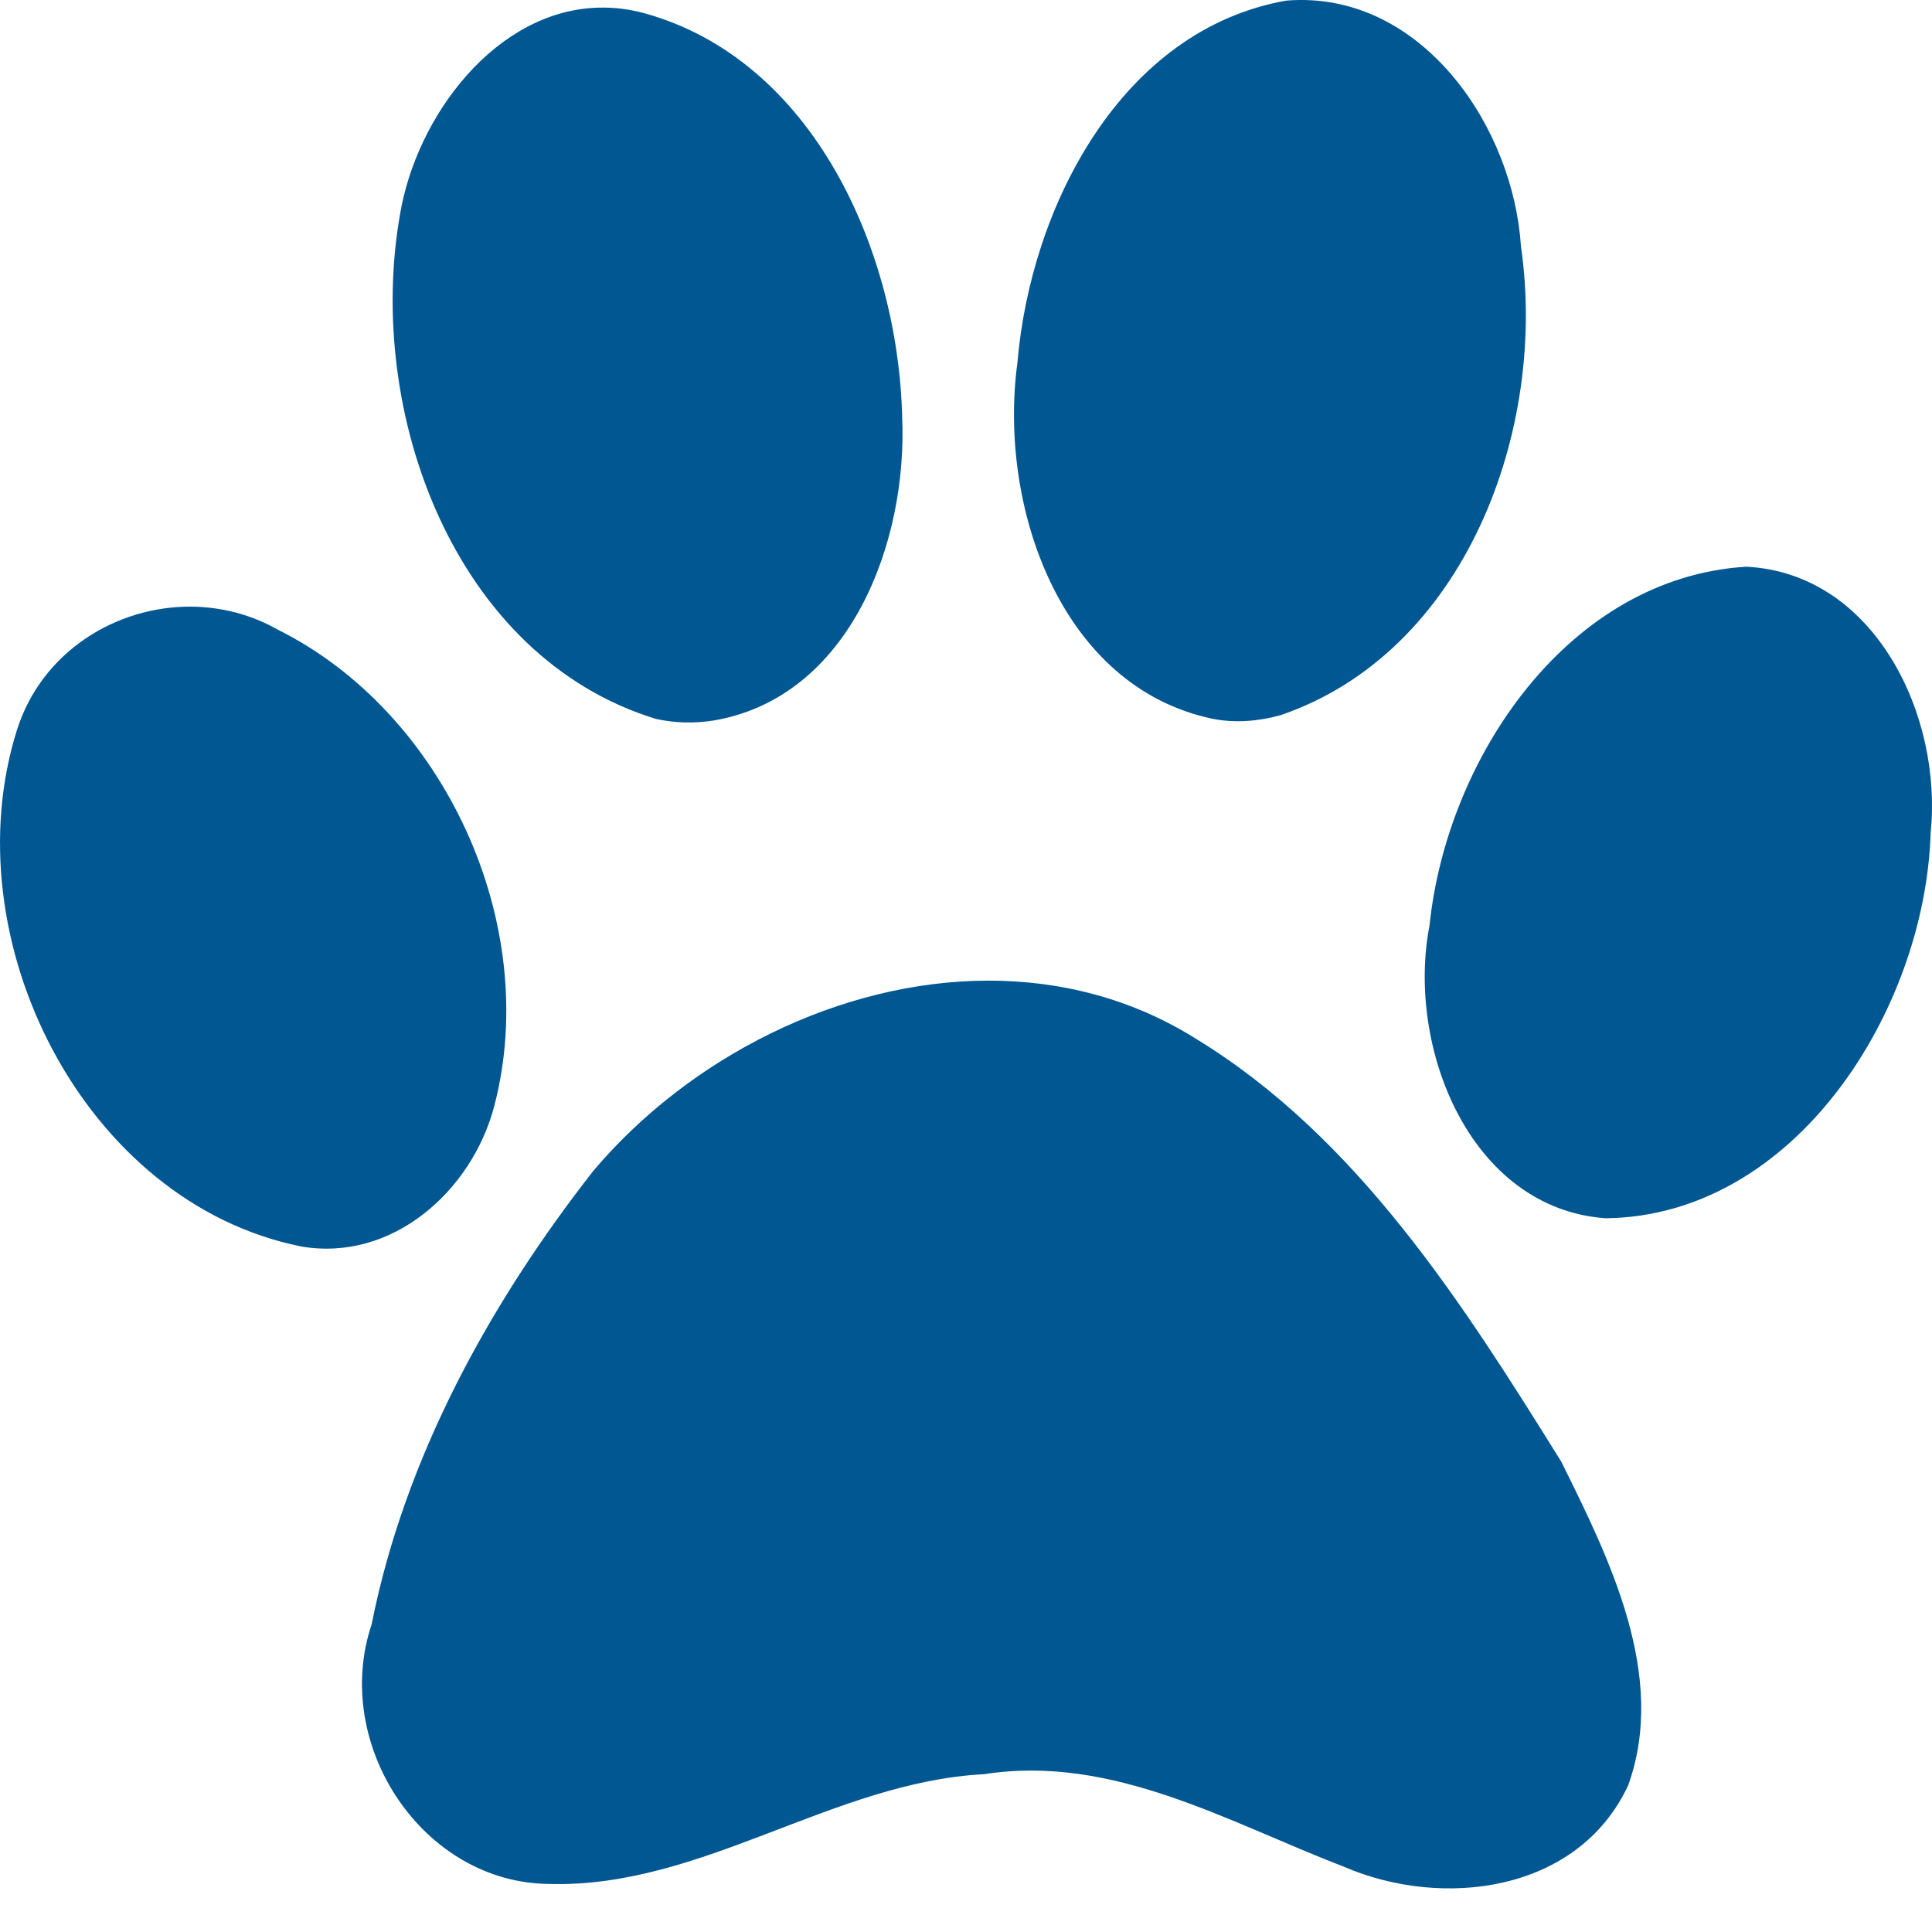 <svg width="40" height="40" viewBox="0 0 40 40" fill="none" xmlns="http://www.w3.org/2000/svg">
<path d="M26.891 0C26.807 0.001 26.72 0.006 26.635 0.012C23.216 0.611 21.336 4.28 21.064 7.516C20.666 10.453 21.94 14.227 25.117 14.884C25.578 14.973 26.056 14.933 26.507 14.809C30.331 13.507 32.042 8.909 31.49 5.101C31.329 2.641 29.503 -0.034 26.891 0ZM12.397 0.158C10.272 0.21 8.616 2.399 8.279 4.456C7.569 8.531 9.395 13.596 13.578 14.884C13.97 14.971 14.376 14.98 14.771 14.918C17.599 14.439 18.796 11.222 18.678 8.624C18.593 5.198 16.84 1.236 13.334 0.272C13.013 0.186 12.701 0.15 12.397 0.158ZM36.154 11.733C32.477 11.957 29.956 15.682 29.597 19.159C29.109 21.667 30.427 25.023 33.247 25.223C37.178 25.173 39.86 20.909 39.972 17.24C40.221 14.813 38.812 11.867 36.154 11.733ZM3.966 12.56C2.402 12.546 0.863 13.497 0.352 15.111C-1.012 19.43 1.727 24.899 6.233 25.806C8.113 26.133 9.766 24.668 10.232 22.904C11.22 19.131 9.191 14.751 5.756 13.039C5.196 12.72 4.578 12.566 3.966 12.56ZM20.452 20.303C17.385 20.31 14.27 21.89 12.284 24.242C10.139 26.983 8.381 30.173 7.694 33.632C6.859 36.122 8.752 38.988 11.374 39.005C14.529 39.094 17.241 36.895 20.378 36.732C23.039 36.319 25.423 37.725 27.816 38.645C29.853 39.529 32.669 39.191 33.709 36.965C34.527 34.696 33.323 32.277 32.325 30.263C30.29 26.993 28.11 23.556 24.773 21.514C23.436 20.672 21.95 20.3 20.452 20.303Z" fill="#005792"/>
</svg>
